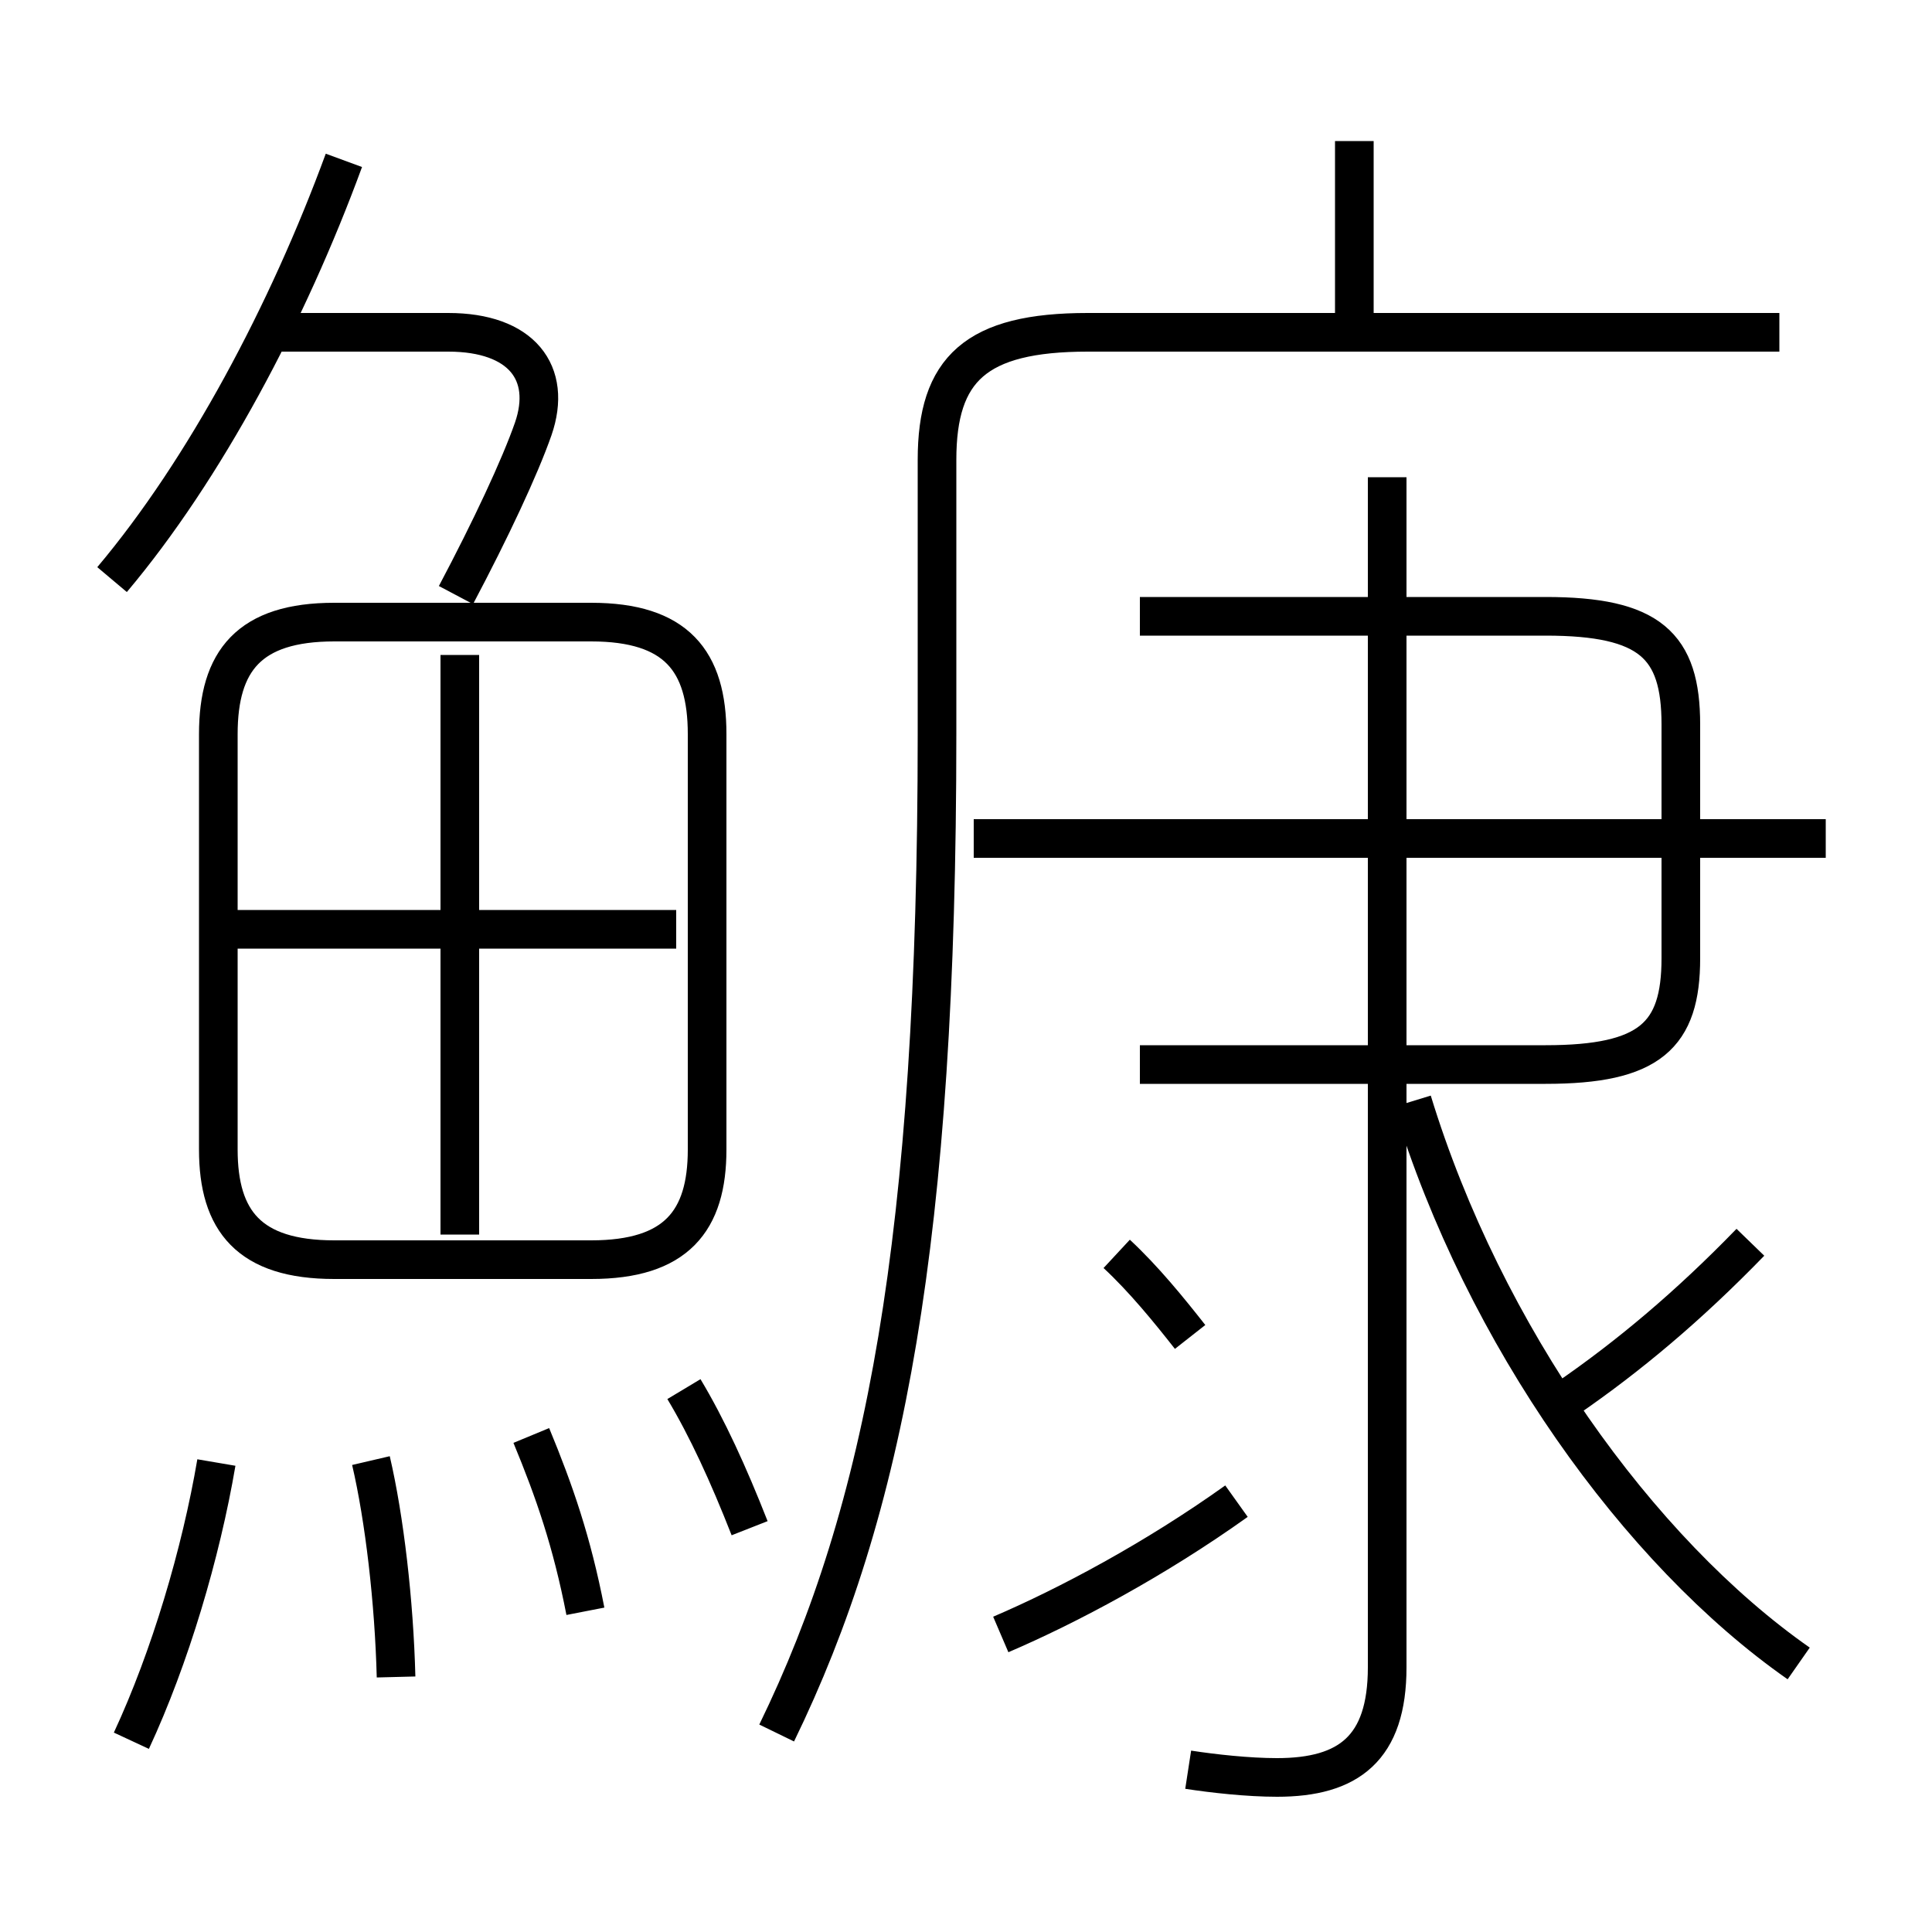 <?xml version='1.0' encoding='utf8'?>
<svg viewBox="0.0 -6.0 50.0 50.0" version="1.1" xmlns="http://www.w3.org/2000/svg">
<rect x="0.0" y="-6.0" width="50.0" height="50.0" fill="#808080" stroke="none"/>
<rect x="-1000" y="-1000" width="2000" height="2000" stroke="white" fill="white"/>
<g style="fill:white;stroke:#000000;  stroke-width:1">
<path d="M 20.1 0.85 C 22.9 -4.9 24.25 -11.95 24.25 -25.0 L 24.25 -32.1 C 24.25 -34.45 25.25 -35.4 28.15 -35.4 L 46.05 -35.4 M 3.4 1.05 C 4.4 -1.1 5.2 -3.8 5.6 -6.15 M 10.25 -0.6 C 10.2 -2.55 9.95 -4.7 9.6 -6.2 M 15.15 -2.3 C 14.8 -4.1 14.35 -5.4 13.75 -6.85 M 19.4 -4.45 C 18.85 -5.85 18.3 -7.05 17.7 -8.05 M 18.3 -14.25 L 18.3 -25.0 C 18.3 -26.9 17.5 -27.9 15.3 -27.9 L 8.65 -27.9 C 6.45 -27.9 5.65 -26.9 5.65 -25.0 L 5.65 -14.25 C 5.65 -12.4 6.45 -11.4 8.65 -11.4 L 15.3 -11.4 C 17.5 -11.4 18.3 -12.4 18.3 -14.25 Z M 11.9 -12.05 L 11.9 -27.05 M 17.5 -19.95 L 6.1 -19.95 M 25.9 -1.7 C 27.65 -2.45 29.9 -3.65 32.0 -5.15 M 30.8 -9.4 C 30.25 -10.1 29.6 -10.9 28.9 -11.55 M 2.9 -29.0 C 5.3 -31.85 7.45 -35.9 8.9 -39.85 M 11.8 -28.6 C 12.7 -30.3 13.45 -31.9 13.8 -32.9 C 14.3 -34.35 13.5 -35.4 11.6 -35.4 L 7.2 -35.4 M 30.75 1.8 C 31.4 1.9 32.3 2.0 33.05 2.0 C 34.9 2.0 35.9 1.25 35.9 -0.85 L 35.9 -31.65 M 46.55 -0.95 C 42.4 -3.85 38.4 -9.45 36.55 -15.5 M 40.55 -7.8 C 42.15 -8.9 43.7 -10.2 45.3 -11.85 M 29.5 -16.45 L 40.0 -16.45 C 42.7 -16.45 43.5 -17.2 43.5 -19.2 L 43.5 -25.25 C 43.5 -27.3 42.7 -28.05 40.0 -28.05 L 29.5 -28.05 M 47.25 -22.3 L 25.2 -22.3 M 35.05 -35.35 L 35.05 -40.35" transform="translate(0.0 38.0)" />
</g>
</svg>